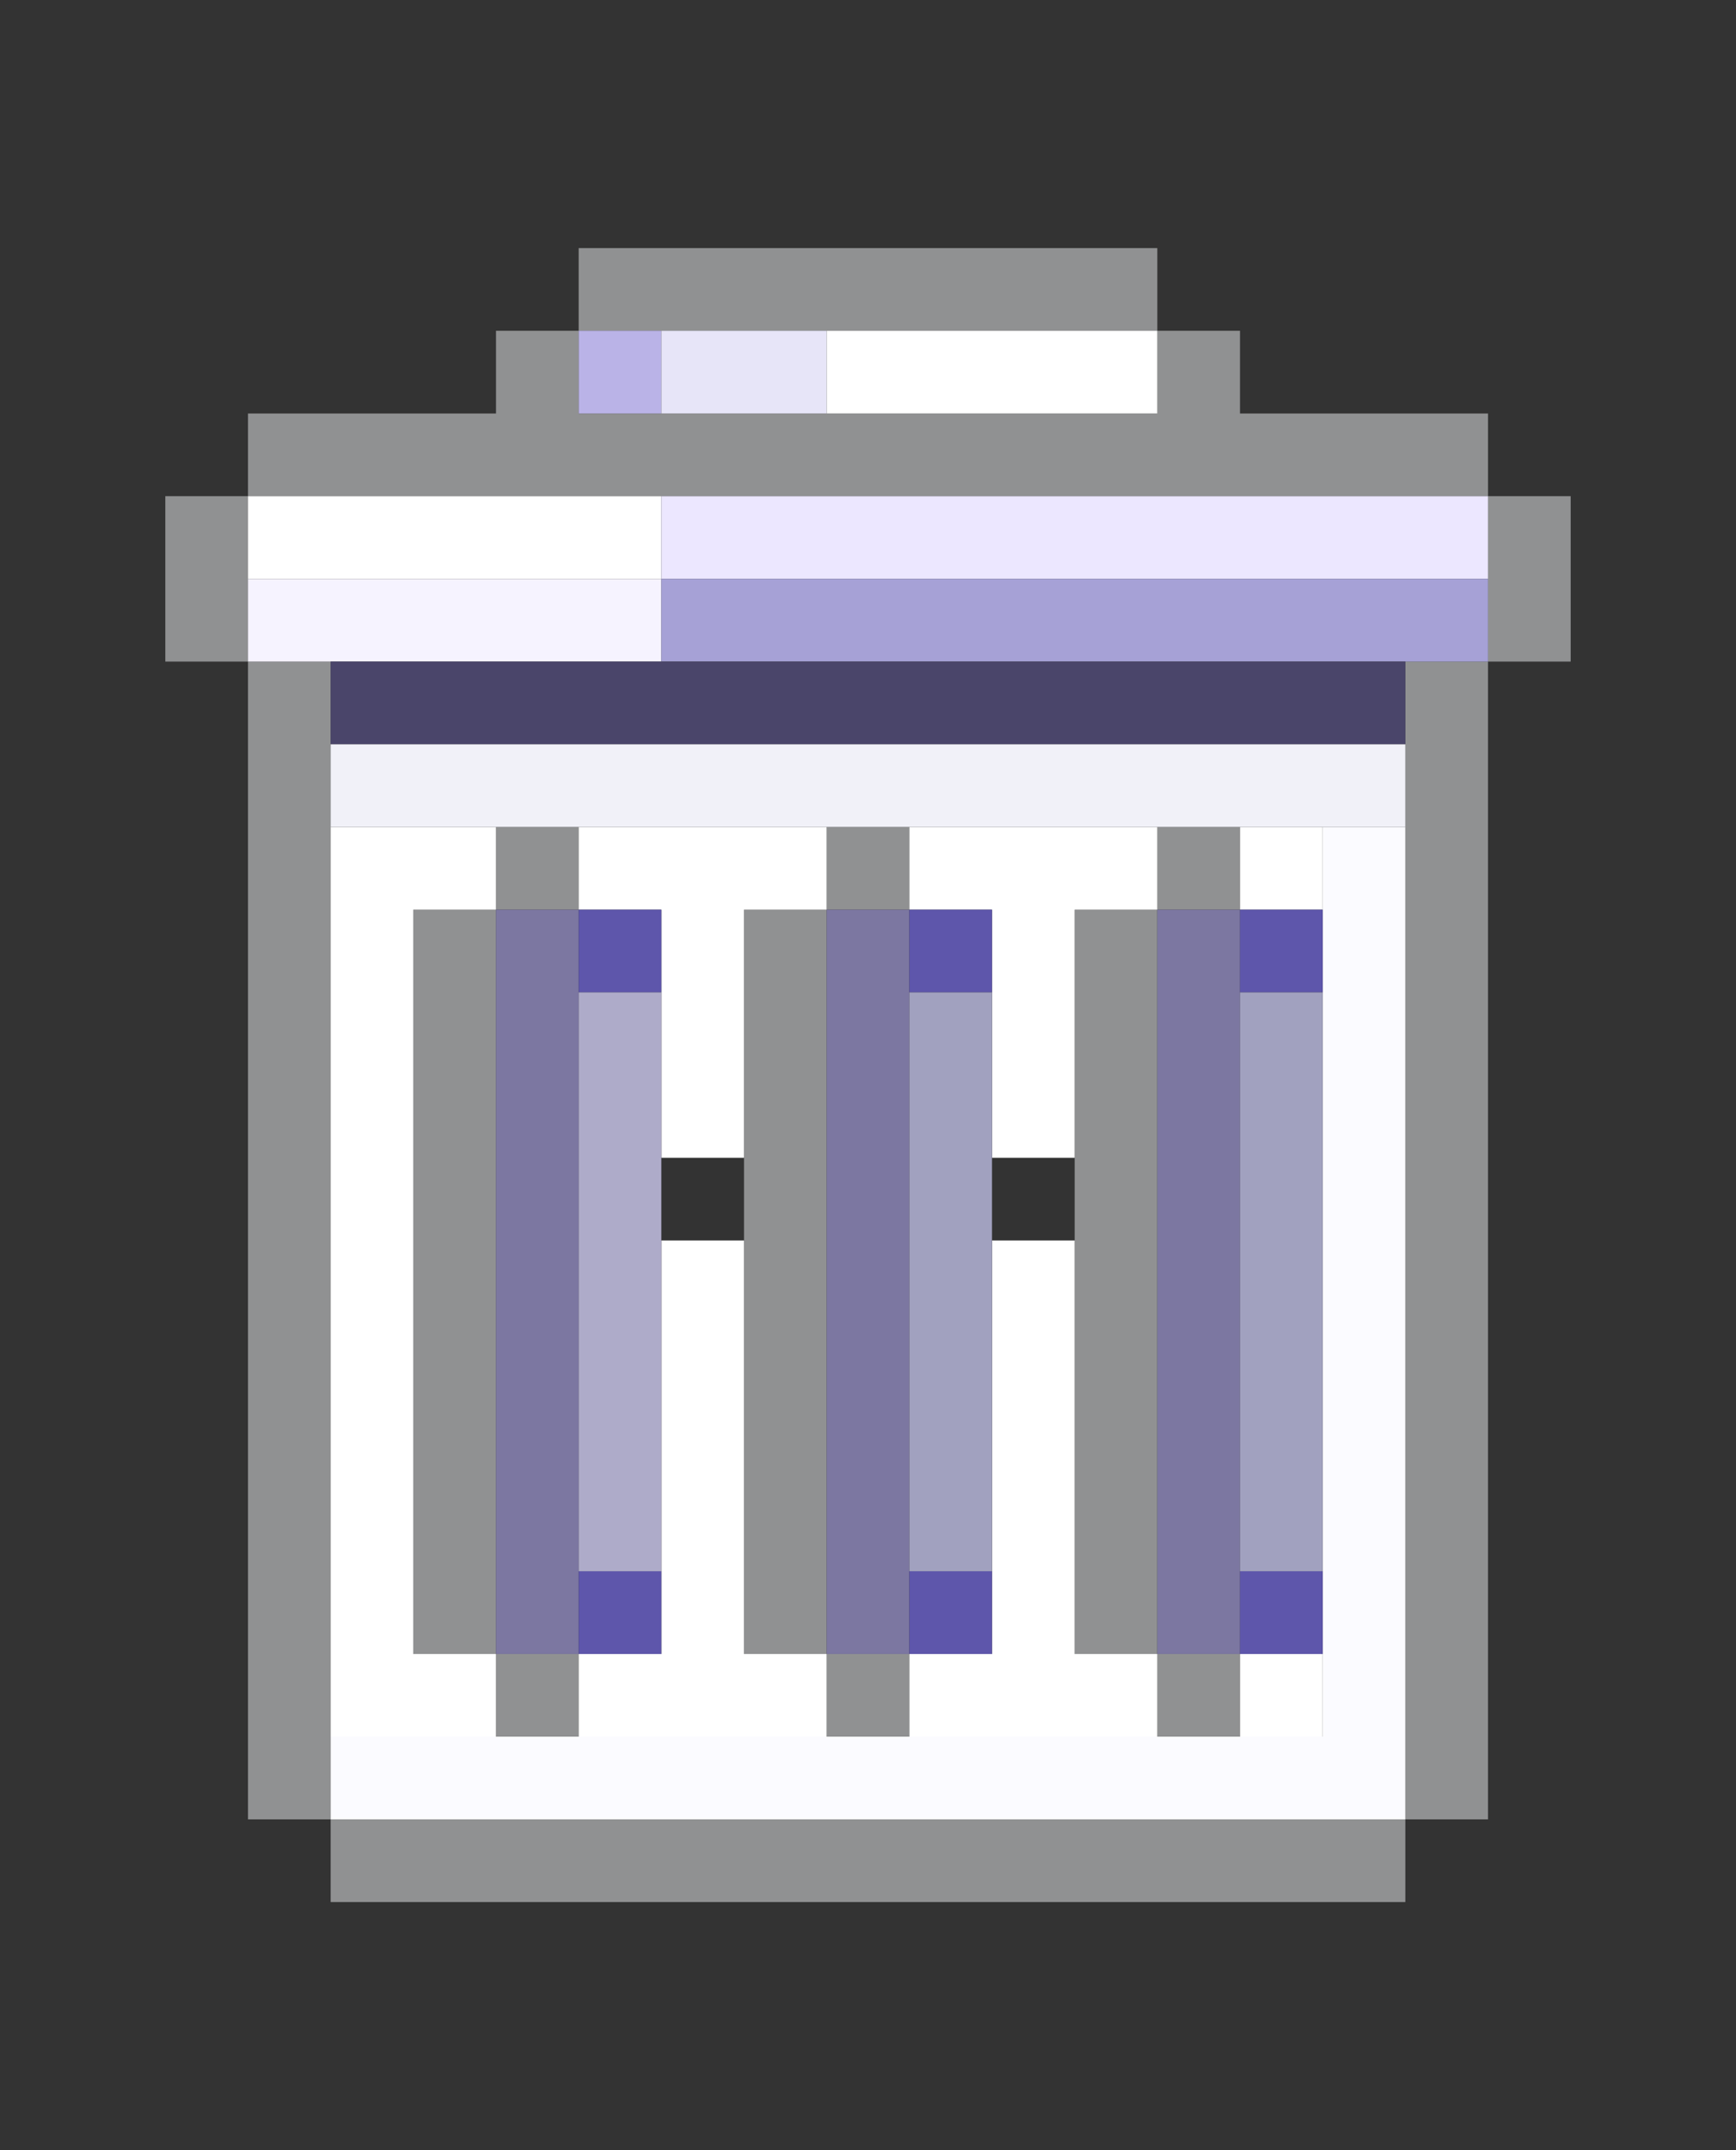 <svg xmlns="http://www.w3.org/2000/svg" viewBox="0 -0.5 84 104">
  <rect x="0" y="-0.5" width="84" height="104" fill="#333333" stroke="none"/>
  <path stroke="rgba(192,194,195,0.655)" d="M28 12h28M28 13h28M28 14h28M28 15h28M24 16h4M56 16h4M24 17h4M56 17h4M24 18h4M56 18h4M24 19h4M56 19h4M12 20h60M12 21h60M12 22h60M12 23h60M8 24h4M72 24h4M8 25h4M72 25h4M8 26h4M72 26h4M8 27h4M72 27h4M8 28h4M72 28h4M8 29h4M72 29h4M8 30h4M72 30h4M8 31h4M72 31h4M12 32h4M68 32h4M12 33h4M68 33h4M12 34h4M68 34h4M12 35h4M68 35h4M12 36h4M68 36h4M12 37h4M68 37h4M12 38h4M68 38h4M12 39h4M68 39h4M12 40h4M24 40h4M40 40h4M56 40h4M68 40h4M12 41h4M24 41h4M40 41h4M56 41h4M68 41h4M12 42h4M24 42h4M40 42h4M56 42h4M68 42h4M12 43h4M24 43h4M40 43h4M56 43h4M68 43h4M12 44h4M20 44h4M36 44h4M52 44h4M68 44h4M12 45h4M20 45h4M36 45h4M52 45h4M68 45h4M12 46h4M20 46h4M36 46h4M52 46h4M68 46h4M12 47h4M20 47h4M36 47h4M52 47h4M68 47h4M12 48h4M20 48h4M36 48h4M52 48h4M68 48h4M12 49h4M20 49h4M36 49h4M52 49h4M68 49h4M12 50h4M20 50h4M36 50h4M52 50h4M68 50h4M12 51h4M20 51h4M36 51h4M52 51h4M68 51h4M12 52h4M20 52h4M36 52h4M52 52h4M68 52h4M12 53h4M20 53h4M36 53h4M52 53h4M68 53h4M12 54h4M20 54h4M36 54h4M52 54h4M68 54h4M12 55h4M20 55h4M36 55h4M52 55h4M68 55h4M12 56h4M20 56h4M36 56h4M52 56h4M68 56h4M12 57h4M20 57h4M36 57h4M52 57h4M68 57h4M12 58h4M20 58h4M36 58h4M52 58h4M68 58h4M12 59h4M20 59h4M36 59h4M52 59h4M68 59h4M12 60h4M20 60h4M36 60h4M52 60h4M68 60h4M12 61h4M20 61h4M36 61h4M52 61h4M68 61h4M12 62h4M20 62h4M36 62h4M52 62h4M68 62h4M12 63h4M20 63h4M36 63h4M52 63h4M68 63h4M12 64h4M20 64h4M36 64h4M52 64h4M68 64h4M12 65h4M20 65h4M36 65h4M52 65h4M68 65h4M12 66h4M20 66h4M36 66h4M52 66h4M68 66h4M12 67h4M20 67h4M36 67h4M52 67h4M68 67h4M12 68h4M20 68h4M36 68h4M52 68h4M68 68h4M12 69h4M20 69h4M36 69h4M52 69h4M68 69h4M12 70h4M20 70h4M36 70h4M52 70h4M68 70h4M12 71h4M20 71h4M36 71h4M52 71h4M68 71h4M12 72h4M20 72h4M36 72h4M52 72h4M68 72h4M12 73h4M20 73h4M36 73h4M52 73h4M68 73h4M12 74h4M20 74h4M36 74h4M52 74h4M68 74h4M12 75h4M20 75h4M36 75h4M52 75h4M68 75h4M12 76h4M20 76h4M36 76h4M52 76h4M68 76h4M12 77h4M20 77h4M36 77h4M52 77h4M68 77h4M12 78h4M20 78h4M36 78h4M52 78h4M68 78h4M12 79h4M20 79h4M36 79h4M52 79h4M68 79h4M12 80h4M24 80h4M40 80h4M56 80h4M68 80h4M12 81h4M24 81h4M40 81h4M56 81h4M68 81h4M12 82h4M24 82h4M40 82h4M56 82h4M68 82h4M12 83h4M24 83h4M40 83h4M56 83h4M68 83h4M12 84h4M68 84h4M12 85h4M68 85h4M12 86h4M68 86h4M12 87h4M68 87h4M16 88h52M16 89h52M16 90h52M16 91h52" />
  <path stroke="#bab3e7" d="M28 16h4M28 17h4M28 18h4M28 19h4" />
  <path stroke="#e7e5f8" d="M32 16h8M32 17h8M32 18h8M32 19h8" />
  <path stroke="#ffffff" d="M40 16h16M40 17h16M40 18h16M40 19h16M12 24h20M12 25h20M12 26h20M12 27h20M16 40h8M28 40h12M44 40h12M60 40h4M16 41h8M28 41h12M44 41h12M60 41h4M16 42h8M28 42h12M44 42h12M60 42h4M16 43h8M28 43h12M44 43h12M60 43h4M16 44h4M32 44h4M48 44h4M16 45h4M32 45h4M48 45h4M16 46h4M32 46h4M48 46h4M16 47h4M32 47h4M48 47h4M16 48h4M32 48h4M48 48h4M16 49h4M32 49h4M48 49h4M16 50h4M32 50h4M48 50h4M16 51h4M32 51h4M48 51h4M16 52h4M32 52h4M48 52h4M16 53h4M32 53h4M48 53h4M16 54h4M32 54h4M48 54h4M16 55h4M32 55h4M48 55h4M16 56h4M16 57h4M16 58h4M16 59h4M16 60h4M32 60h4M48 60h4M16 61h4M32 61h4M48 61h4M16 62h4M32 62h4M48 62h4M16 63h4M32 63h4M48 63h4M16 64h4M32 64h4M48 64h4M16 65h4M32 65h4M48 65h4M16 66h4M32 66h4M48 66h4M16 67h4M32 67h4M48 67h4M16 68h4M32 68h4M48 68h4M16 69h4M32 69h4M48 69h4M16 70h4M32 70h4M48 70h4M16 71h4M32 71h4M48 71h4M16 72h4M32 72h4M48 72h4M16 73h4M32 73h4M48 73h4M16 74h4M32 74h4M48 74h4M16 75h4M32 75h4M48 75h4M16 76h4M32 76h4M48 76h4M16 77h4M32 77h4M48 77h4M16 78h4M32 78h4M48 78h4M16 79h4M32 79h4M48 79h4M16 80h8M28 80h12M44 80h12M60 80h4M16 81h8M28 81h12M44 81h12M60 81h4M16 82h8M28 82h12M44 82h12M60 82h4M16 83h8M28 83h12M44 83h12M60 83h4" />
  <path stroke="#ece7ff" d="M32 24h40M32 25h40M32 26h40M32 27h40" />
  <path stroke="#f6f3ff" d="M12 28h20M12 29h20M12 30h20M12 31h20" />
  <path stroke="#a6a1d6" d="M32 28h40M32 29h40M32 30h40M32 31h40" />
  <path stroke="#4a456a" d="M16 32h52M16 33h52M16 34h52M16 35h52" />
  <path stroke="#f1f1f8" d="M16 36h52M16 37h52M16 38h52M16 39h52" />
  <path stroke="#fbfbff" d="M64 40h4M64 41h4M64 42h4M64 43h4M64 44h4M64 45h4M64 46h4M64 47h4M64 48h4M64 49h4M64 50h4M64 51h4M64 52h4M64 53h4M64 54h4M64 55h4M64 56h4M64 57h4M64 58h4M64 59h4M64 60h4M64 61h4M64 62h4M64 63h4M64 64h4M64 65h4M64 66h4M64 67h4M64 68h4M64 69h4M64 70h4M64 71h4M64 72h4M64 73h4M64 74h4M64 75h4M64 76h4M64 77h4M64 78h4M64 79h4M64 80h4M64 81h4M64 82h4M64 83h4M16 84h52M16 85h52M16 86h52M16 87h52" />
  <path stroke="#7c77a1" d="M24 44h4M40 44h4M56 44h4M24 45h4M40 45h4M56 45h4M24 46h4M40 46h4M56 46h4M24 47h4M40 47h4M56 47h4M24 48h4M40 48h4M56 48h4M24 49h4M40 49h4M56 49h4M24 50h4M40 50h4M56 50h4M24 51h4M40 51h4M56 51h4M24 52h4M40 52h4M56 52h4M24 53h4M40 53h4M56 53h4M24 54h4M40 54h4M56 54h4M24 55h4M40 55h4M56 55h4M24 56h4M40 56h4M56 56h4M24 57h4M40 57h4M56 57h4M24 58h4M40 58h4M56 58h4M24 59h4M40 59h4M56 59h4M24 60h4M40 60h4M56 60h4M24 61h4M40 61h4M56 61h4M24 62h4M40 62h4M56 62h4M24 63h4M40 63h4M56 63h4M24 64h4M40 64h4M56 64h4M24 65h4M40 65h4M56 65h4M24 66h4M40 66h4M56 66h4M24 67h4M40 67h4M56 67h4M24 68h4M40 68h4M56 68h4M24 69h4M40 69h4M56 69h4M24 70h4M40 70h4M56 70h4M24 71h4M40 71h4M56 71h4M24 72h4M40 72h4M56 72h4M24 73h4M40 73h4M56 73h4M24 74h4M40 74h4M56 74h4M24 75h4M40 75h4M56 75h4M24 76h4M40 76h4M56 76h4M24 77h4M40 77h4M56 77h4M24 78h4M40 78h4M56 78h4M24 79h4M40 79h4M56 79h4" />
  <path stroke="#5e56ab" d="M28 44h4M44 44h4M60 44h4M28 45h4M44 45h4M60 45h4M28 46h4M44 46h4M60 46h4M28 47h4M44 47h4M60 47h4M28 76h4M44 76h4M60 76h4M28 77h4M44 77h4M60 77h4M28 78h4M44 78h4M60 78h4M28 79h4M44 79h4M60 79h4" />
  <path stroke="#aeabc9" d="M28 48h4M28 49h4M28 50h4M28 51h4M28 52h4M28 53h4M28 54h4M28 55h4M28 56h4M28 57h4M28 58h4M28 59h4M28 60h4M28 61h4M28 62h4M28 63h4M28 64h4M28 65h4M28 66h4M28 67h4M28 68h4M28 69h4M28 70h4M28 71h4M28 72h4M28 73h4M28 74h4M28 75h4" />
  <path stroke="#a1a1bf" d="M44 48h4M60 48h4M44 49h4M60 49h4M44 50h4M60 50h4M44 51h4M60 51h4M44 52h4M60 52h4M44 53h4M60 53h4M44 54h4M60 54h4M44 55h4M60 55h4M44 56h4M60 56h4M44 57h4M60 57h4M44 58h4M60 58h4M44 59h4M60 59h4M44 60h4M60 60h4M44 61h4M60 61h4M44 62h4M60 62h4M44 63h4M60 63h4M44 64h4M60 64h4M44 65h4M60 65h4M44 66h4M60 66h4M44 67h4M60 67h4M44 68h4M60 68h4M44 69h4M60 69h4M44 70h4M60 70h4M44 71h4M60 71h4M44 72h4M60 72h4M44 73h4M60 73h4M44 74h4M60 74h4M44 75h4M60 75h4" />
</svg>